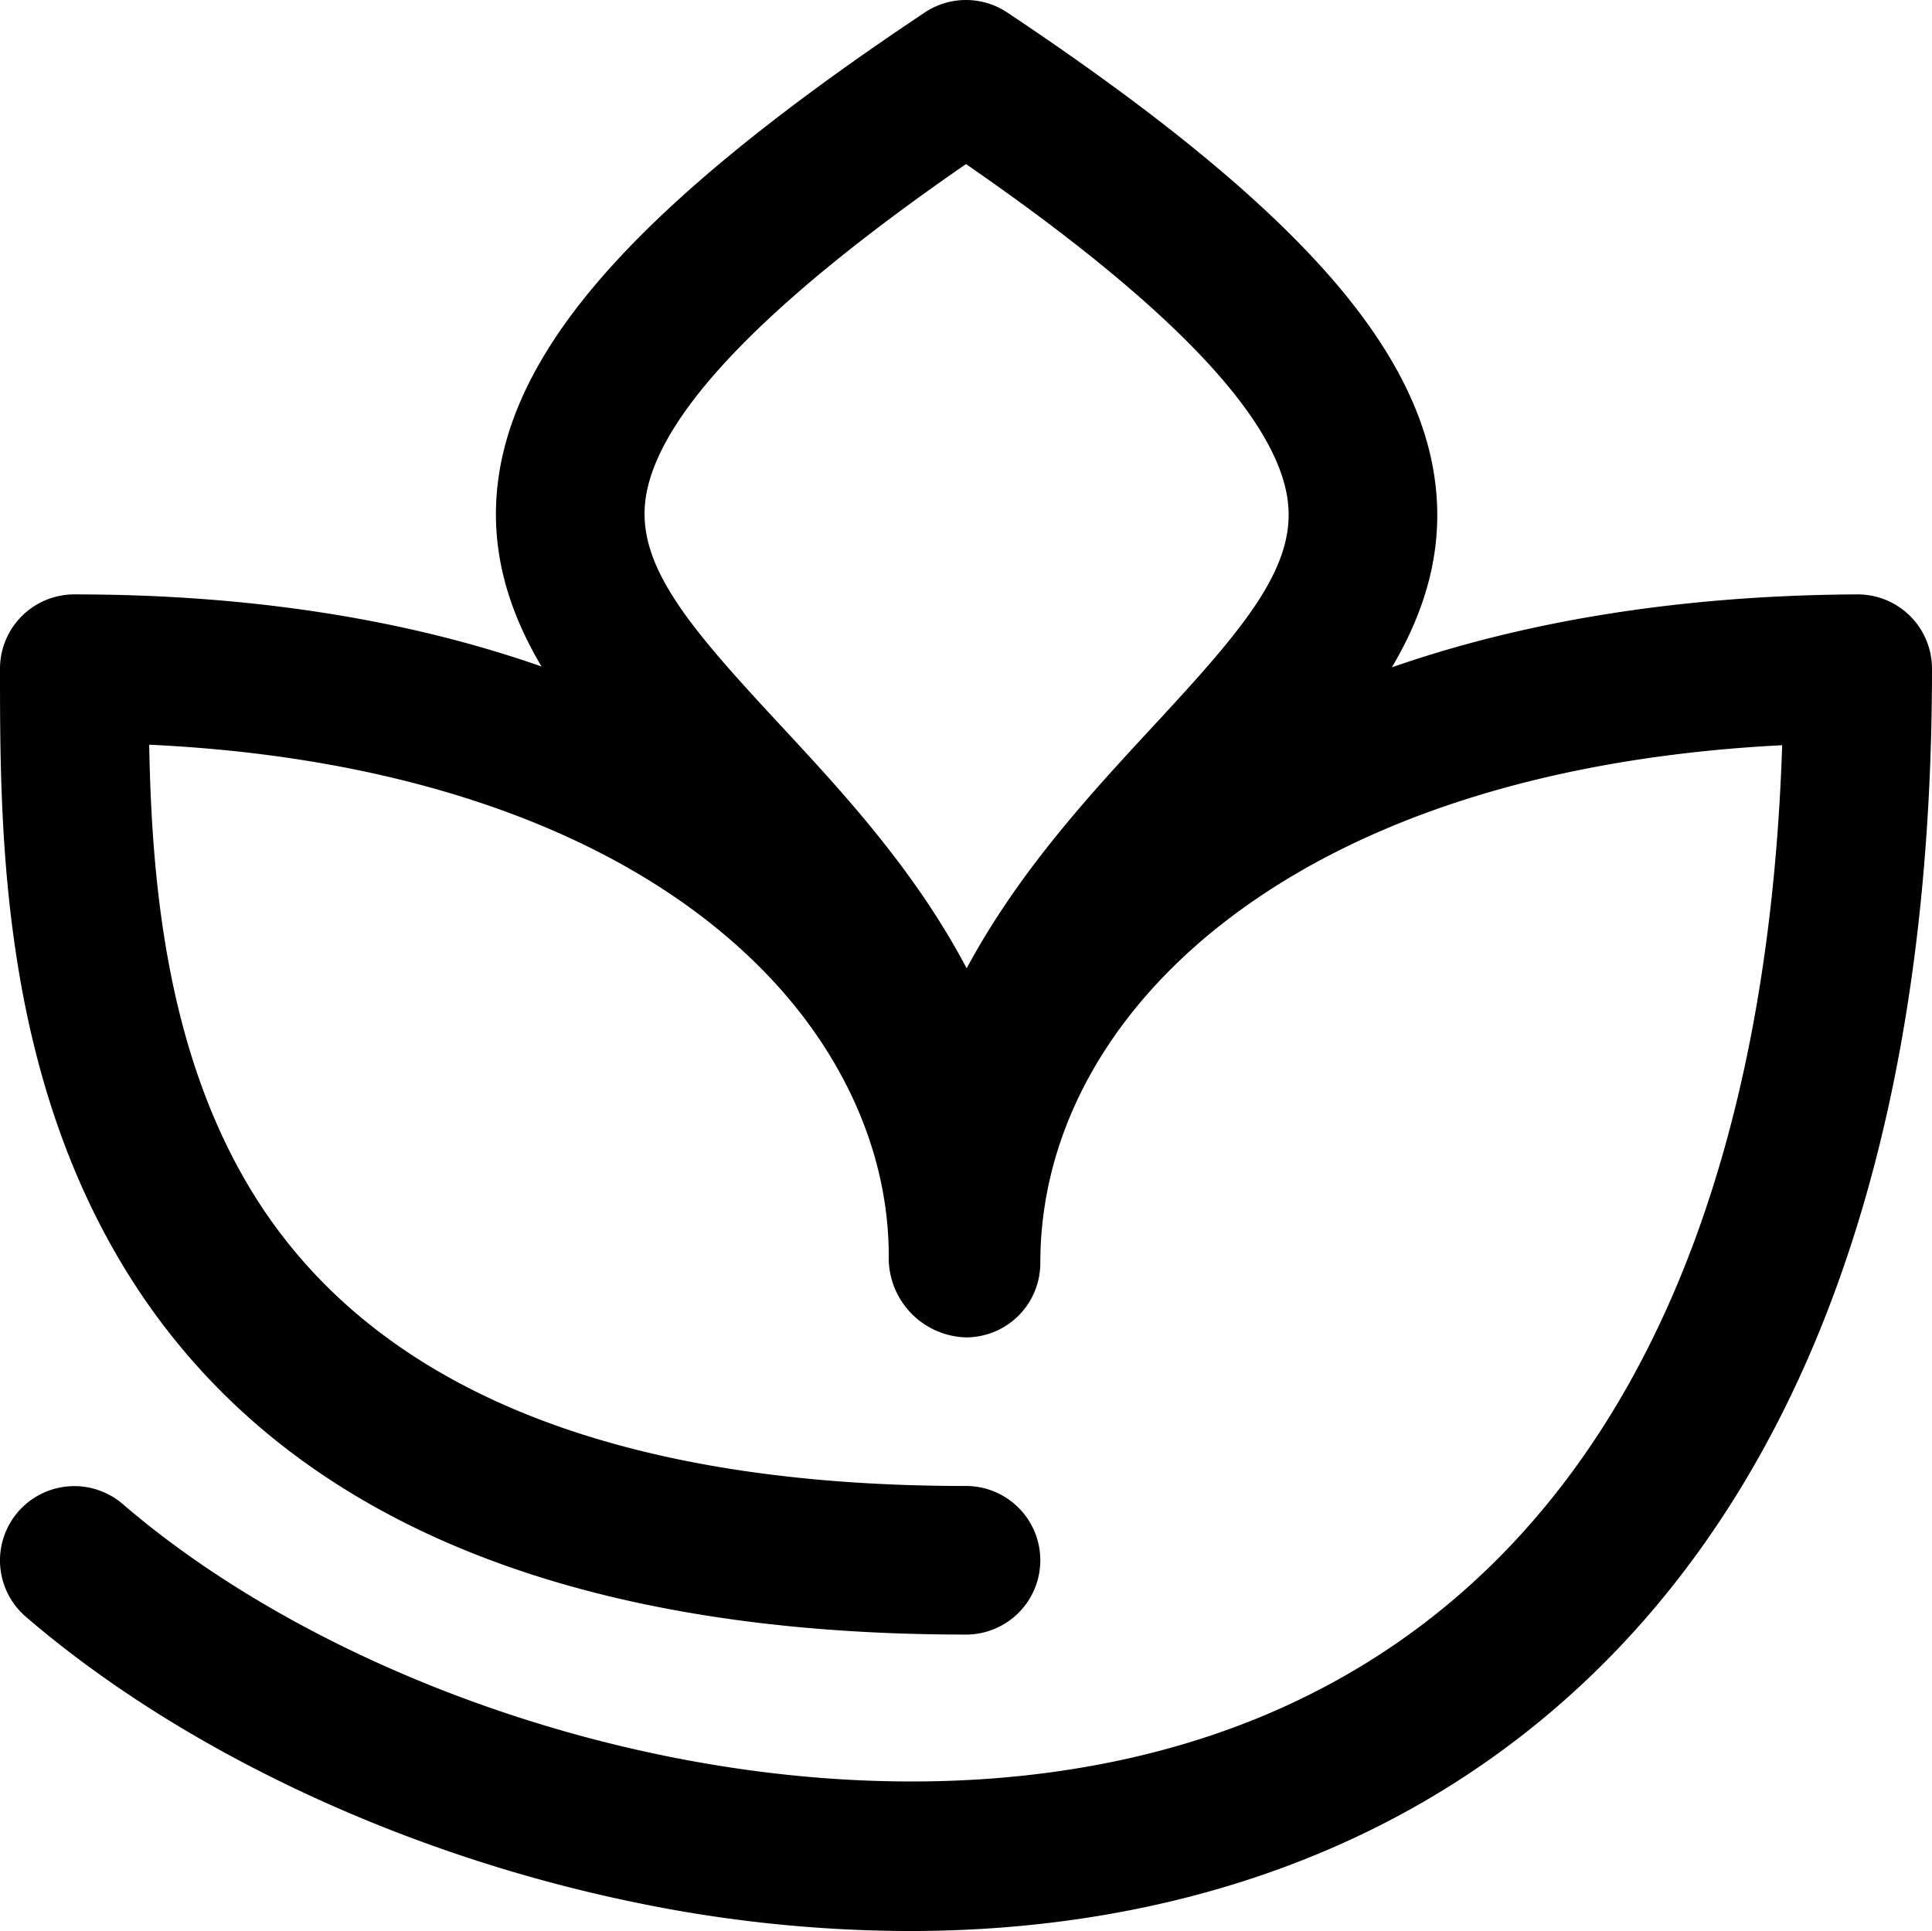 <svg id="Layer_2" data-name="Layer 2" xmlns="http://www.w3.org/2000/svg" viewBox="0 0 650 649.75"><title>mojave-mark-rgb-black</title><path d="M480.83,824.75a459.09,459.09,0,0,1-93.47-9.9C310,798.74,235.8,763.79,183.69,719a25,25,0,1,1,32.62-37.9c90.19,77.62,265.54,125.61,391.57,67.79,104-47.7,161.35-159.15,166.71-323.14-76.05,3.87-139.5,23.47-184.62,57.2-40.2,30.05-63.07,69.56-64.86,111.75-.06,1.8-.1,3.63-.11,5.48A25,25,0,0,1,500,625h-.06A26.76,26.76,0,0,1,474,598.75h0c.36-34.8-14.85-69.51-42.8-97.76-44.4-44.85-116.94-71.26-206-75.41.8,44.93,5.55,102,33.78,149.06C298.89,641.23,380,675,500,675a25,25,0,0,1,0,50c-138.79,0-234.32-41.93-283.94-124.64C175,531.92,175,452.53,175,400a25,25,0,0,1,25-25c58.33,0,111.2,8.16,157.19,24.26-12.34-20.76-17.16-40.93-14.73-61.54,2.85-24.17,15.71-48.46,39.3-74.25,23.16-25.33,57.3-52.89,104.37-84.27a25,25,0,0,1,27.74,0c47.2,31.47,81.43,59.09,104.65,84.44,23.66,25.84,36.56,50.17,39.42,74.38,2.44,20.59-2.36,40.75-14.66,61.52,45.6-15.89,98.43-24.25,156.6-24.54H800a25,25,0,0,1,25,25c0,251.47-106.73,353.22-196.27,394.29-36.11,16.56-76.32,26.48-119.51,29.49Q495.17,824.75,480.83,824.75ZM500,230.21c-68.29,47.14-104.57,85.25-107.89,113.37-2.63,22.34,15.41,43.06,45.05,75,21.39,23,45.63,49.19,63.06,82.24,17.59-32.7,41.62-58.64,62.82-81.54,29.79-32.15,47.9-53,45.25-75.4C605,315.73,568.55,277.52,500,230.21Z" transform="translate(-175 -175)"/></svg>